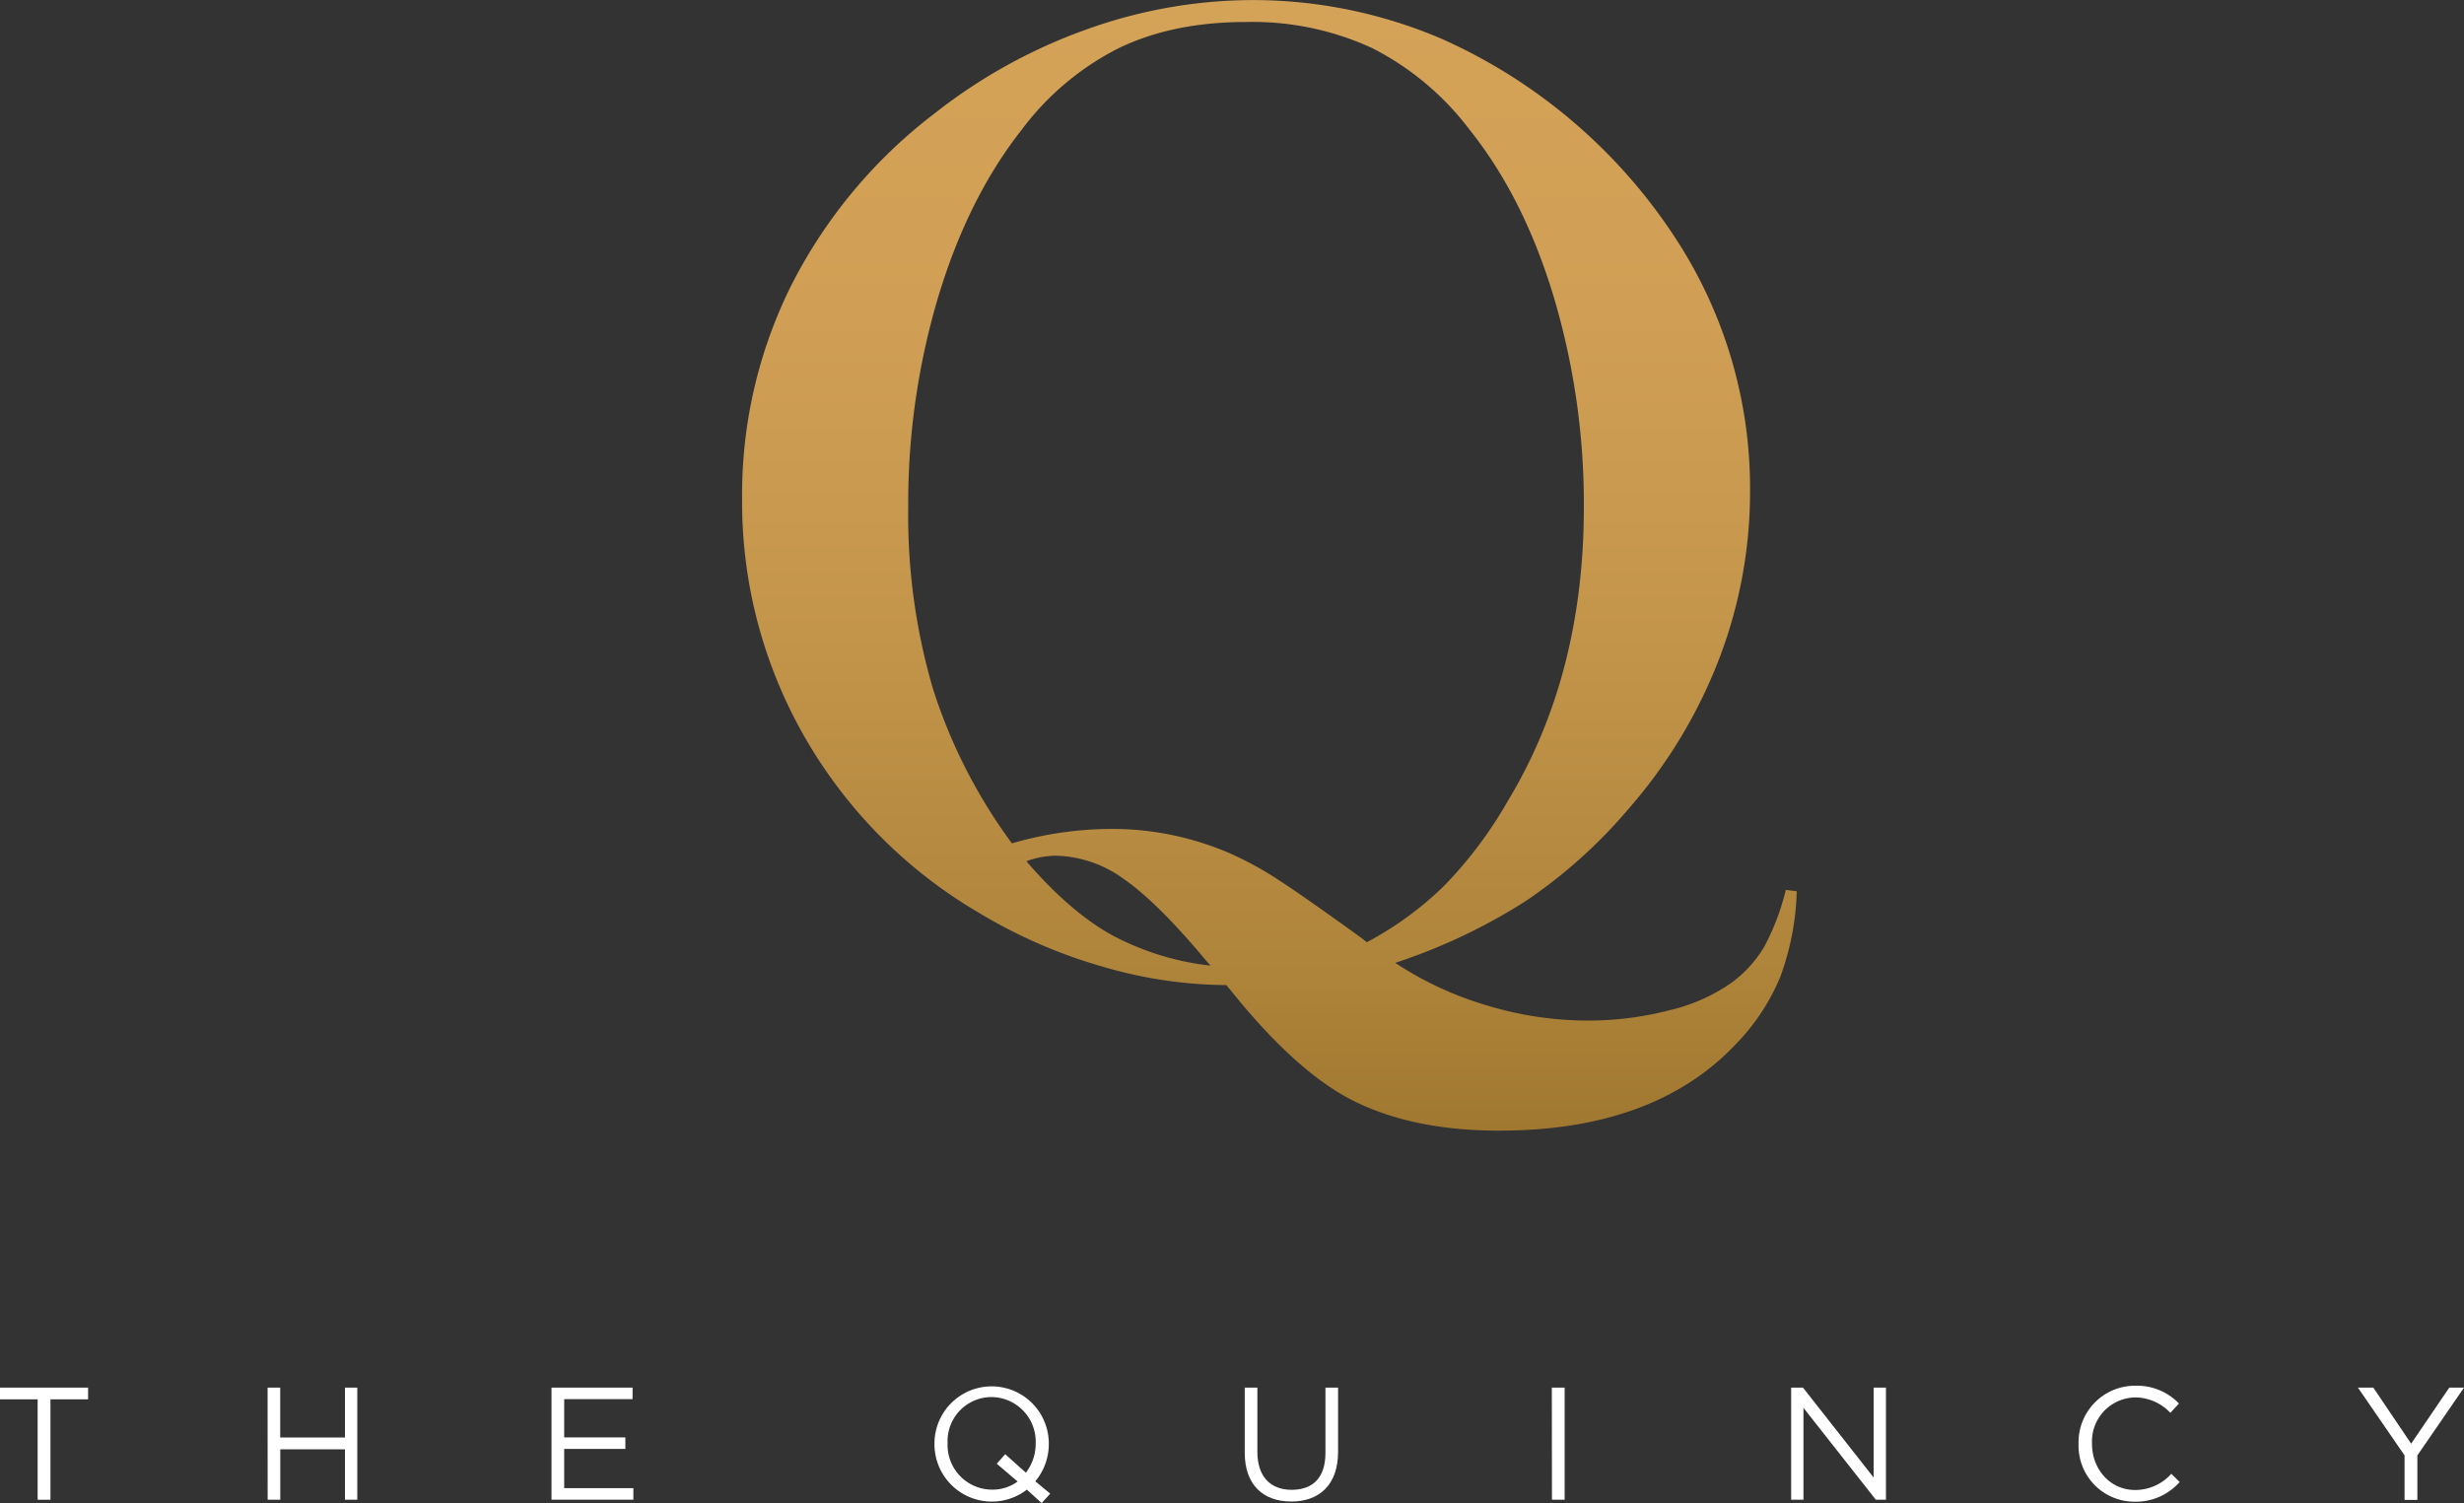 <svg id="Layer_1" data-name="Layer 1" xmlns="http://www.w3.org/2000/svg" xmlns:xlink="http://www.w3.org/1999/xlink" viewBox="0 0 400 244.01"><rect x="0" y="0" width="400" height="244.01" fill="#333333" stroke="none"/><defs><linearGradient id="linear-gradient" x1="286.09" y1="205.51" x2="286.09" y2="21.99" gradientUnits="userSpaceOnUse"><stop offset="0" stop-color="#a17830"/><stop offset="0.15" stop-color="#af843b"/><stop offset="0.44" stop-color="#c3954b"/><stop offset="0.72" stop-color="#d09f55"/><stop offset="1" stop-color="#d4a358"/></linearGradient></defs><title>logo</title><path d="M306.5,178.3a55.22,55.22,0,0,0,14.77,6.88,56.5,56.5,0,0,0,16.45,2.49A52.43,52.43,0,0,0,351,186a29,29,0,0,0,10.09-4.47,19.61,19.61,0,0,0,5.3-5.83,38.25,38.25,0,0,0,3.51-9.24l1.78.22A43.62,43.62,0,0,1,369,180.6a34.93,34.93,0,0,1-7.3,11q-13.27,13.95-38.36,13.94-14.6,0-24.53-5.31-8.93-4.86-19.07-17.53l-.67-.79a72.6,72.6,0,0,1-20.34-3.07,83,83,0,0,1-19.79-8.65,78,78,0,0,1-28.38-28.67,76.72,76.72,0,0,1-10.09-38.6,76.15,76.15,0,0,1,8-34.64,81.36,81.36,0,0,1,23.41-28,86.86,86.86,0,0,1,24.64-13.56A80,80,0,0,1,283.41,22a77.86,77.86,0,0,1,30.78,6.36A88.15,88.15,0,0,1,352.1,60.82a74.08,74.08,0,0,1,12,40.84A75.81,75.81,0,0,1,359.06,129a81.13,81.13,0,0,1-14.66,24.27,82,82,0,0,1-16.72,15A93.55,93.55,0,0,1,306.5,178.3Zm-62.22-19.4a58.25,58.25,0,0,1,16.17-2.34,48,48,0,0,1,19.06,3.9,54.11,54.11,0,0,1,8,4.35q4.12,2.67,13.38,9.36l1,.78a54.34,54.34,0,0,0,12.54-9.15,67.86,67.86,0,0,0,10.31-13.72q12.38-20.42,12.38-47.76a117.79,117.79,0,0,0-4.85-34q-4.85-16.18-13.66-27.22A45.91,45.91,0,0,0,302.76,29.8a46.38,46.38,0,0,0-20.46-4.24q-11.82,0-20.57,4.19a44.9,44.9,0,0,0-15.89,13.33q-8.7,11.05-13.55,27.17a117.34,117.34,0,0,0-4.85,34,99.91,99.91,0,0,0,4,29.51A86.3,86.3,0,0,0,244.28,158.91Zm32.22,19.84-.78-.89q-7.81-9.36-13.27-13.15a19.38,19.38,0,0,0-11.15-3.79,14.43,14.43,0,0,0-4.68.89q7,8.14,13.77,11.93A44.28,44.28,0,0,0,276.5,178.75Z" transform="translate(-80 -21.99)" fill="url(#linear-gradient)"/><path d="M86.11,249.16H80v-1.9H94.3v1.9H88.19v16.3H86.11Z" transform="translate(-80 -21.99)" fill="#fff"/><path d="M123.44,247.26h2.05v8.09H136v-8.09H138v18.2H136v-8.19h-10.5v8.19h-2.05Z" transform="translate(-80 -21.99)" fill="#fff"/><path d="M169.53,247.26h13.16v1.87h-11.1v6.21h9.93v1.87h-9.93v6.37h11.23v1.87H169.53Z" transform="translate(-80 -21.99)" fill="#fff"/><path d="M246.7,263.82a9.31,9.31,0,0,1-15-7.41v-.05a9.28,9.28,0,1,1,18.56-.05s0,0,0,.05a9.43,9.43,0,0,1-2.19,6.11l2.42,2L249.1,266Zm-1.51-1.33-3.38-2.88,1.38-1.54,3.35,3a7.67,7.67,0,0,0,1.59-4.71v-.05a7.24,7.24,0,0,0-7.18-7.52,7.15,7.15,0,0,0-7.12,7.46v.05a7.24,7.24,0,0,0,7.18,7.52A6.85,6.85,0,0,0,245.2,262.5Z" transform="translate(-80 -21.99)" fill="#fff"/><path d="M282.07,257.84V247.26h2.05v10.45c0,3.93,2.08,6.14,5.56,6.14s5.49-2,5.49-6V247.26h2.05v10.43c0,5.3-3,8.06-7.6,8.06S282.07,263,282.07,257.84Z" transform="translate(-80 -21.99)" fill="#fff"/><path d="M331.92,247.26H334v18.2h-2.06Z" transform="translate(-80 -21.99)" fill="#fff"/><path d="M370.77,247.26h1.92l11.47,14.59V247.26h2v18.2h-1.64l-11.75-14.92v14.92h-2Z" transform="translate(-80 -21.99)" fill="#fff"/><path d="M417.43,256.41v-.05a9.17,9.17,0,0,1,9.2-9.41,9.46,9.46,0,0,1,7.1,2.89l-1.4,1.51a7.91,7.91,0,0,0-5.72-2.5,7.14,7.14,0,0,0-7,7.46v.05c0,4.21,3,7.52,7,7.52a7.91,7.91,0,0,0,5.88-2.63l1.35,1.33a9.47,9.47,0,0,1-7.28,3.2A9.08,9.08,0,0,1,417.43,256.41Z" transform="translate(-80 -21.99)" fill="#fff"/><path d="M470.35,258.26l-7.57-11h2.5l6.14,9.1,6.19-9.1H480l-7.57,11v7.23h-2.08Z" transform="translate(-80 -21.99)" fill="#fff"/></svg>